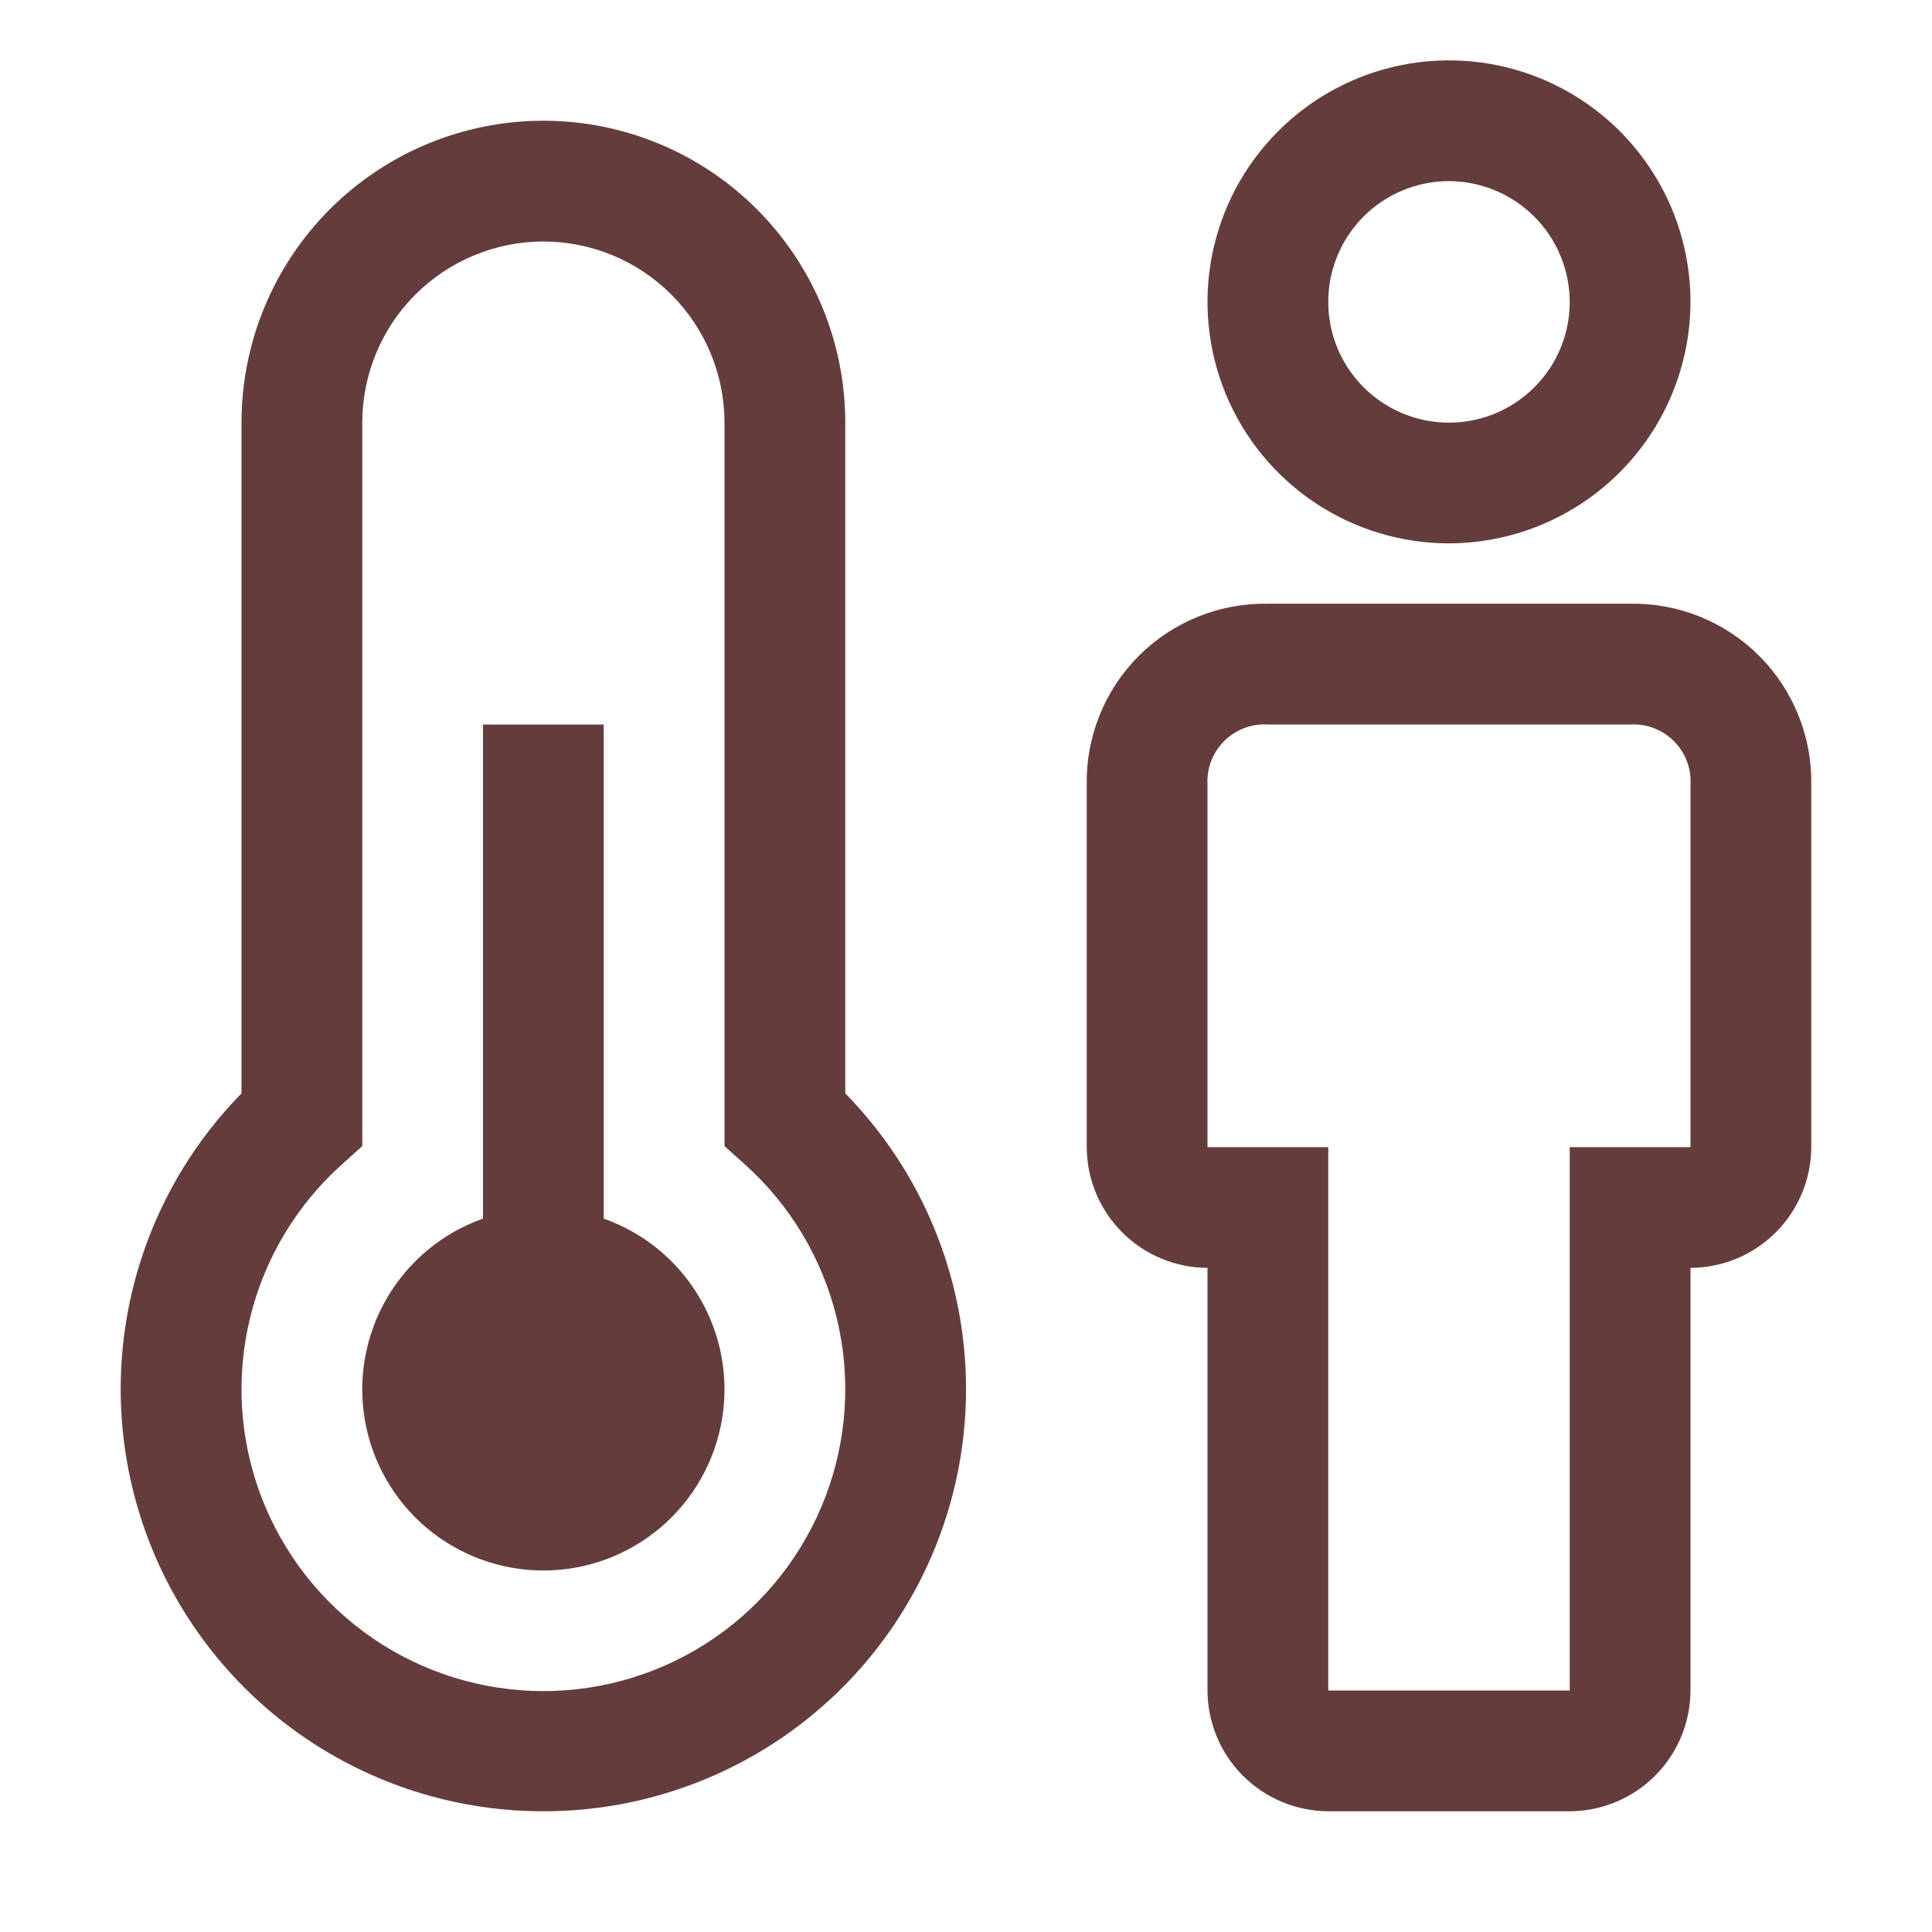 <svg width="45" height="45" viewBox="0 0 45 45" fill="none" xmlns="http://www.w3.org/2000/svg">
<path d="M36.562 42.188H30.938C30.192 42.185 29.478 41.888 28.951 41.361C28.424 40.834 28.127 40.12 28.125 39.375V29.531C27.38 29.529 26.666 29.232 26.139 28.705C25.612 28.178 25.315 27.464 25.312 26.719V18.281C25.302 17.724 25.405 17.171 25.613 16.655C25.822 16.139 26.132 15.669 26.526 15.276C26.919 14.882 27.389 14.572 27.905 14.363C28.421 14.155 28.974 14.052 29.531 14.062H37.969C38.526 14.052 39.079 14.155 39.595 14.363C40.111 14.572 40.581 14.882 40.974 15.276C41.368 15.669 41.678 16.139 41.887 16.655C42.095 17.171 42.198 17.724 42.188 18.281V26.719C42.185 27.464 41.888 28.178 41.361 28.705C40.834 29.232 40.12 29.529 39.375 29.531V39.375C39.373 40.12 39.076 40.834 38.549 41.361C38.022 41.888 37.308 42.185 36.562 42.188ZM29.531 16.875C29.344 16.864 29.156 16.892 28.98 16.959C28.804 17.026 28.645 17.129 28.512 17.262C28.379 17.395 28.276 17.554 28.209 17.73C28.142 17.906 28.114 18.094 28.125 18.281V26.719H30.938V39.375H36.562V26.719H39.375V18.281C39.386 18.094 39.358 17.906 39.291 17.73C39.224 17.554 39.121 17.395 38.988 17.262C38.855 17.129 38.696 17.026 38.52 16.959C38.344 16.892 38.156 16.864 37.969 16.875H29.531ZM33.75 12.656C32.638 12.656 31.55 12.326 30.625 11.708C29.7 11.09 28.979 10.212 28.553 9.184C28.127 8.156 28.016 7.025 28.233 5.934C28.45 4.843 28.986 3.84 29.773 3.054C30.559 2.267 31.561 1.731 32.653 1.514C33.744 1.297 34.875 1.409 35.903 1.834C36.93 2.26 37.809 2.981 38.427 3.906C39.045 4.831 39.375 5.919 39.375 7.031C39.371 8.522 38.778 9.951 37.723 11.005C36.669 12.059 35.241 12.652 33.75 12.656ZM33.75 4.219C33.194 4.219 32.65 4.384 32.188 4.693C31.725 5.002 31.364 5.441 31.152 5.955C30.939 6.469 30.883 7.034 30.992 7.58C31.1 8.126 31.368 8.627 31.761 9.02C32.155 9.413 32.656 9.681 33.201 9.79C33.747 9.898 34.312 9.843 34.826 9.63C35.34 9.417 35.779 9.056 36.089 8.594C36.398 8.131 36.562 7.588 36.562 7.031C36.56 6.286 36.263 5.572 35.736 5.045C35.209 4.518 34.495 4.221 33.75 4.219ZM14.062 28.384V16.875H11.25V28.384C10.312 28.715 9.521 29.368 9.017 30.227C8.514 31.085 8.33 32.094 8.498 33.075C8.667 34.056 9.176 34.945 9.937 35.587C10.698 36.228 11.661 36.58 12.656 36.58C13.651 36.58 14.615 36.228 15.376 35.587C16.136 34.945 16.646 34.056 16.814 33.075C16.983 32.094 16.799 31.085 16.295 30.227C15.792 29.368 15.001 28.715 14.062 28.384Z" fill="#653C3C"/>
<path d="M12.656 42.188C10.718 42.19 8.823 41.619 7.208 40.548C5.594 39.477 4.331 37.952 3.58 36.166C2.829 34.379 2.622 32.411 2.986 30.508C3.35 28.604 4.268 26.851 5.625 25.467V9.844C5.625 7.979 6.366 6.191 7.684 4.872C9.003 3.553 10.791 2.812 12.656 2.812C14.521 2.812 16.309 3.553 17.628 4.872C18.947 6.191 19.688 7.979 19.688 9.844V25.467C21.044 26.851 21.963 28.604 22.326 30.508C22.69 32.411 22.483 34.379 21.732 36.166C20.981 37.952 19.719 39.477 18.104 40.548C16.489 41.619 14.594 42.19 12.656 42.188ZM12.656 5.625C11.538 5.626 10.465 6.071 9.674 6.862C8.883 7.653 8.439 8.725 8.438 9.844V26.695L7.971 27.115C6.909 28.064 6.16 29.314 5.824 30.698C5.488 32.081 5.579 33.535 6.087 34.865C6.595 36.196 7.495 37.341 8.668 38.149C9.841 38.956 11.232 39.389 12.656 39.389C14.081 39.389 15.471 38.956 16.644 38.149C17.817 37.341 18.717 36.196 19.225 34.865C19.733 33.535 19.825 32.081 19.489 30.698C19.152 29.314 18.404 28.064 17.342 27.115L16.875 26.695V9.844C16.874 8.725 16.429 7.653 15.638 6.862C14.847 6.071 13.775 5.626 12.656 5.625Z" fill="#653C3C"/>
</svg>
